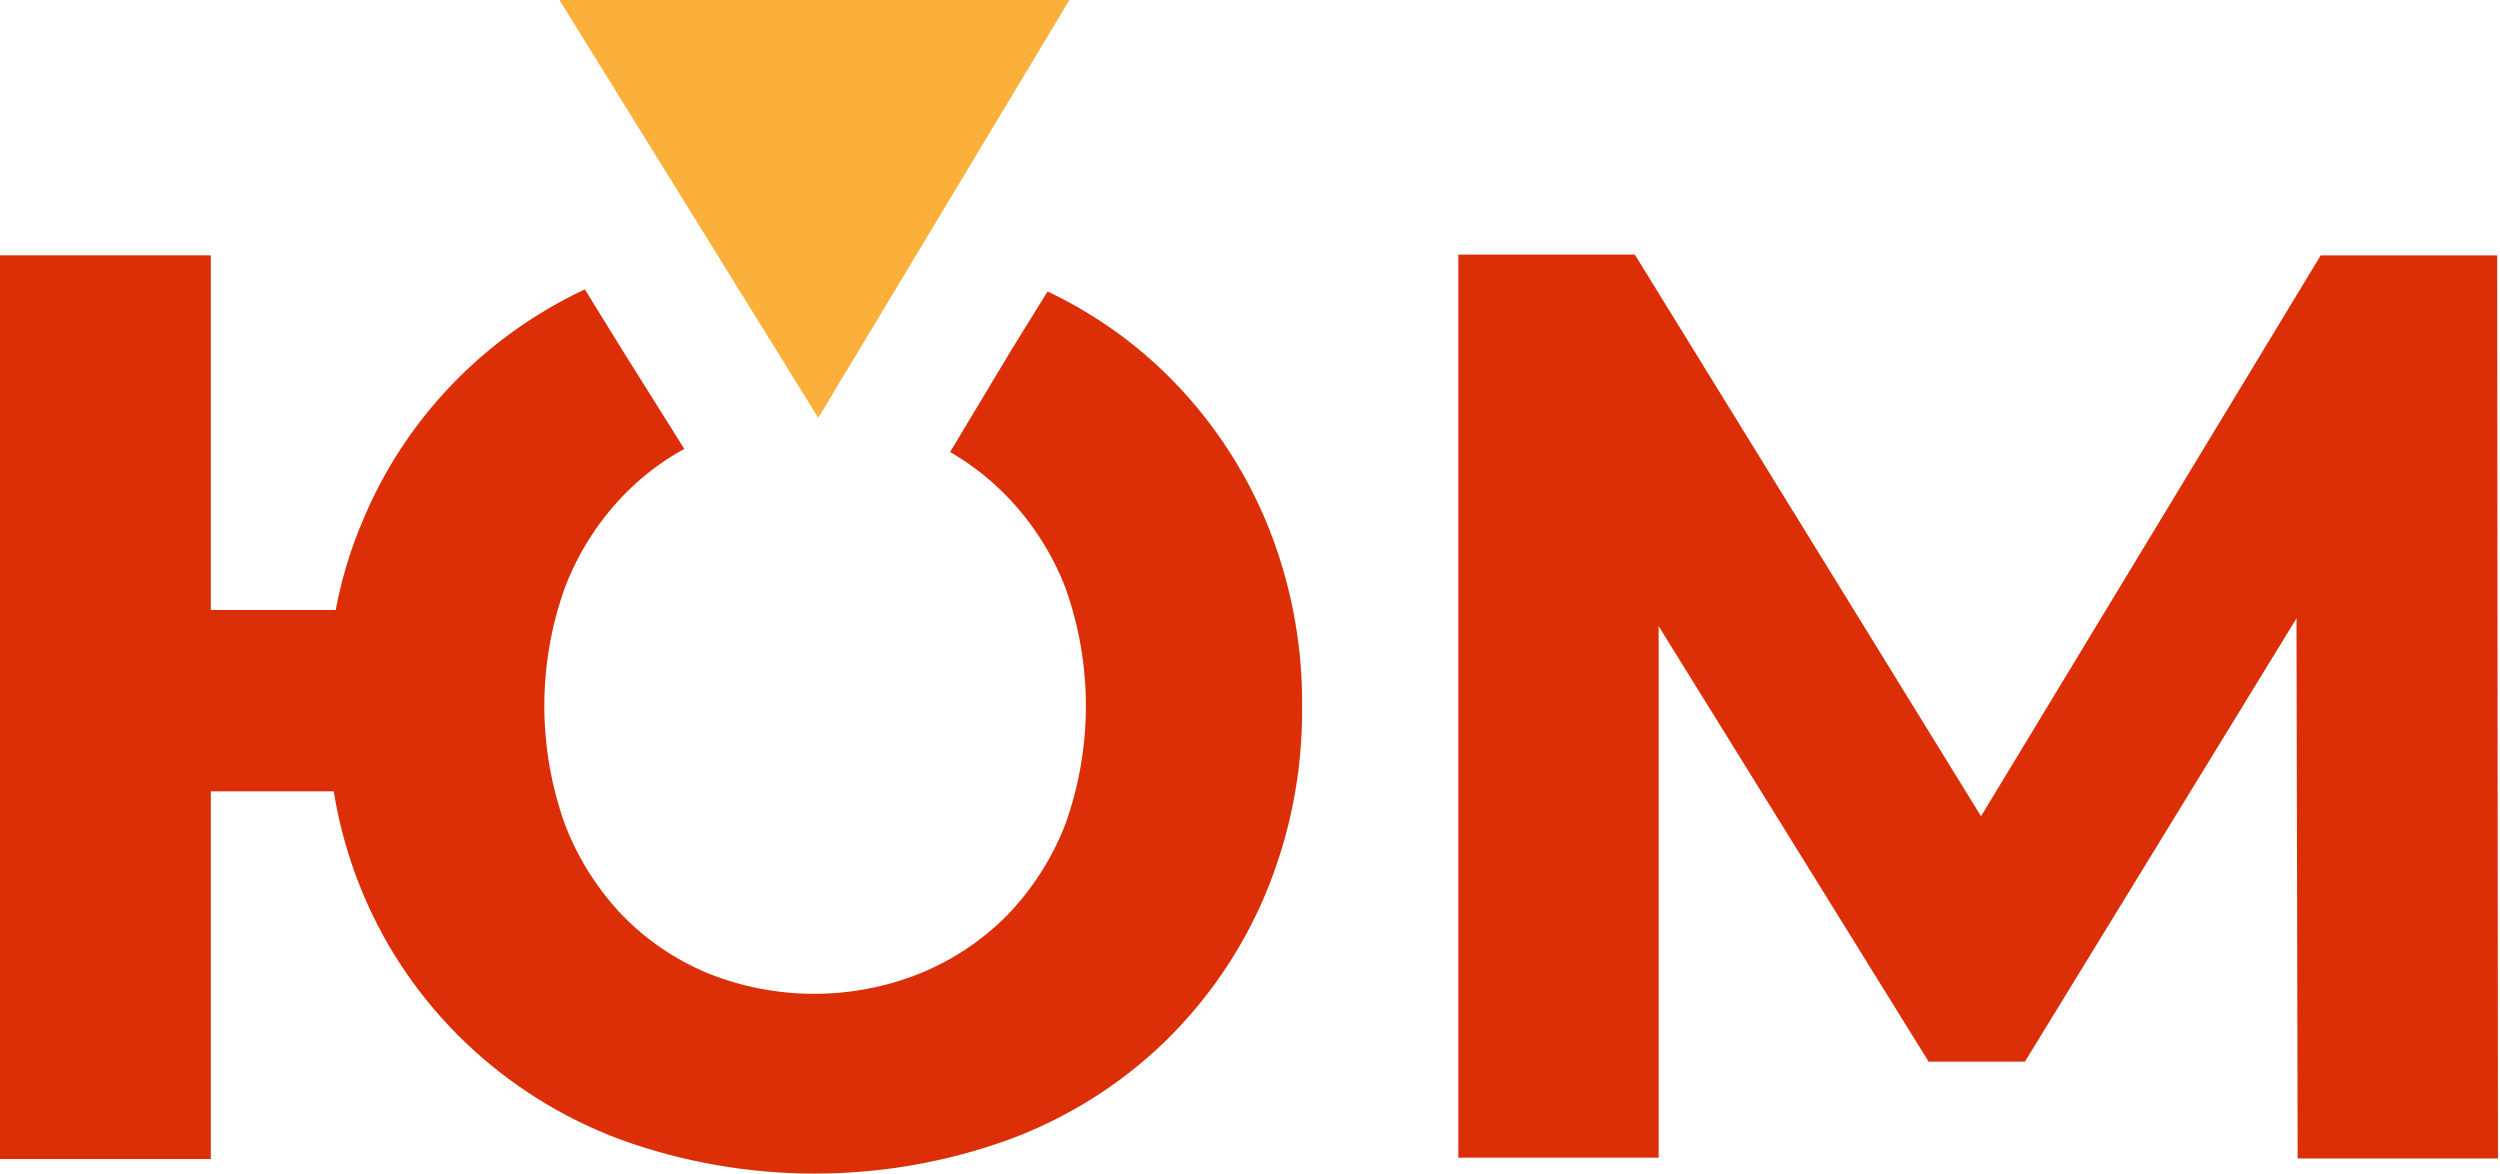 <svg width="164" height="77" viewBox="0 0 164 77" fill="none" xmlns="http://www.w3.org/2000/svg">
<g clip-path="url(#clip0_1560_23811)">
<path d="M85.417 46.365C85.457 50.559 84.647 54.719 83.034 58.604C81.507 62.263 79.243 65.583 76.379 68.369C73.481 71.159 70.022 73.33 66.221 74.743C57.978 77.735 48.913 77.735 40.67 74.743C36.888 73.328 33.441 71.169 30.543 68.4C27.645 65.63 25.356 62.31 23.819 58.642C22.91 56.48 22.263 54.221 21.891 51.911H13.83V76.031H0V16.751H13.83V40.017H22.022C22.401 37.987 23.003 36.004 23.819 34.102C26.584 27.47 31.769 22.081 38.365 18.982L40.892 23.074L44.89 29.448C43.367 30.282 41.987 31.345 40.801 32.597C39.164 34.327 37.89 36.354 37.05 38.563C35.261 43.578 35.261 49.038 37.05 54.053C37.89 56.262 39.164 58.289 40.801 60.019C42.388 61.658 44.303 62.96 46.426 63.843C50.898 65.645 55.916 65.645 60.387 63.843C62.534 62.961 64.475 61.66 66.091 60.019C67.748 58.295 69.04 56.267 69.894 54.053C71.682 49.038 71.682 43.578 69.894 38.563C69.04 36.349 67.748 34.321 66.091 32.597C64.984 31.448 63.717 30.456 62.327 29.652L66.352 22.947L68.722 19.122C71.552 20.464 74.139 22.251 76.379 24.413C79.237 27.193 81.5 30.505 83.034 34.153C84.649 38.028 85.459 42.18 85.417 46.365Z" fill="#DC2E07"/>
<path d="M163.815 16.752H152.238L129.956 53.544L107.244 16.701H95.666V75.943H108.807V41.076L126.518 69.645H132.834L150.649 40.566L150.727 75.994H163.867L163.815 16.752Z" fill="#DC2E07"/>
<path d="M70.154 0L63.538 11.015L60.335 16.343L58.902 18.727L53.68 27.409L48.276 18.689L46.791 16.292L43.483 10.951L36.698 0H70.154Z" fill="#FBB03B"/>
</g>
<defs>
<clipPath id="clip0_1560_23811">
<rect width="164" height="77" fill="white"/>
</clipPath>
</defs>
</svg>
